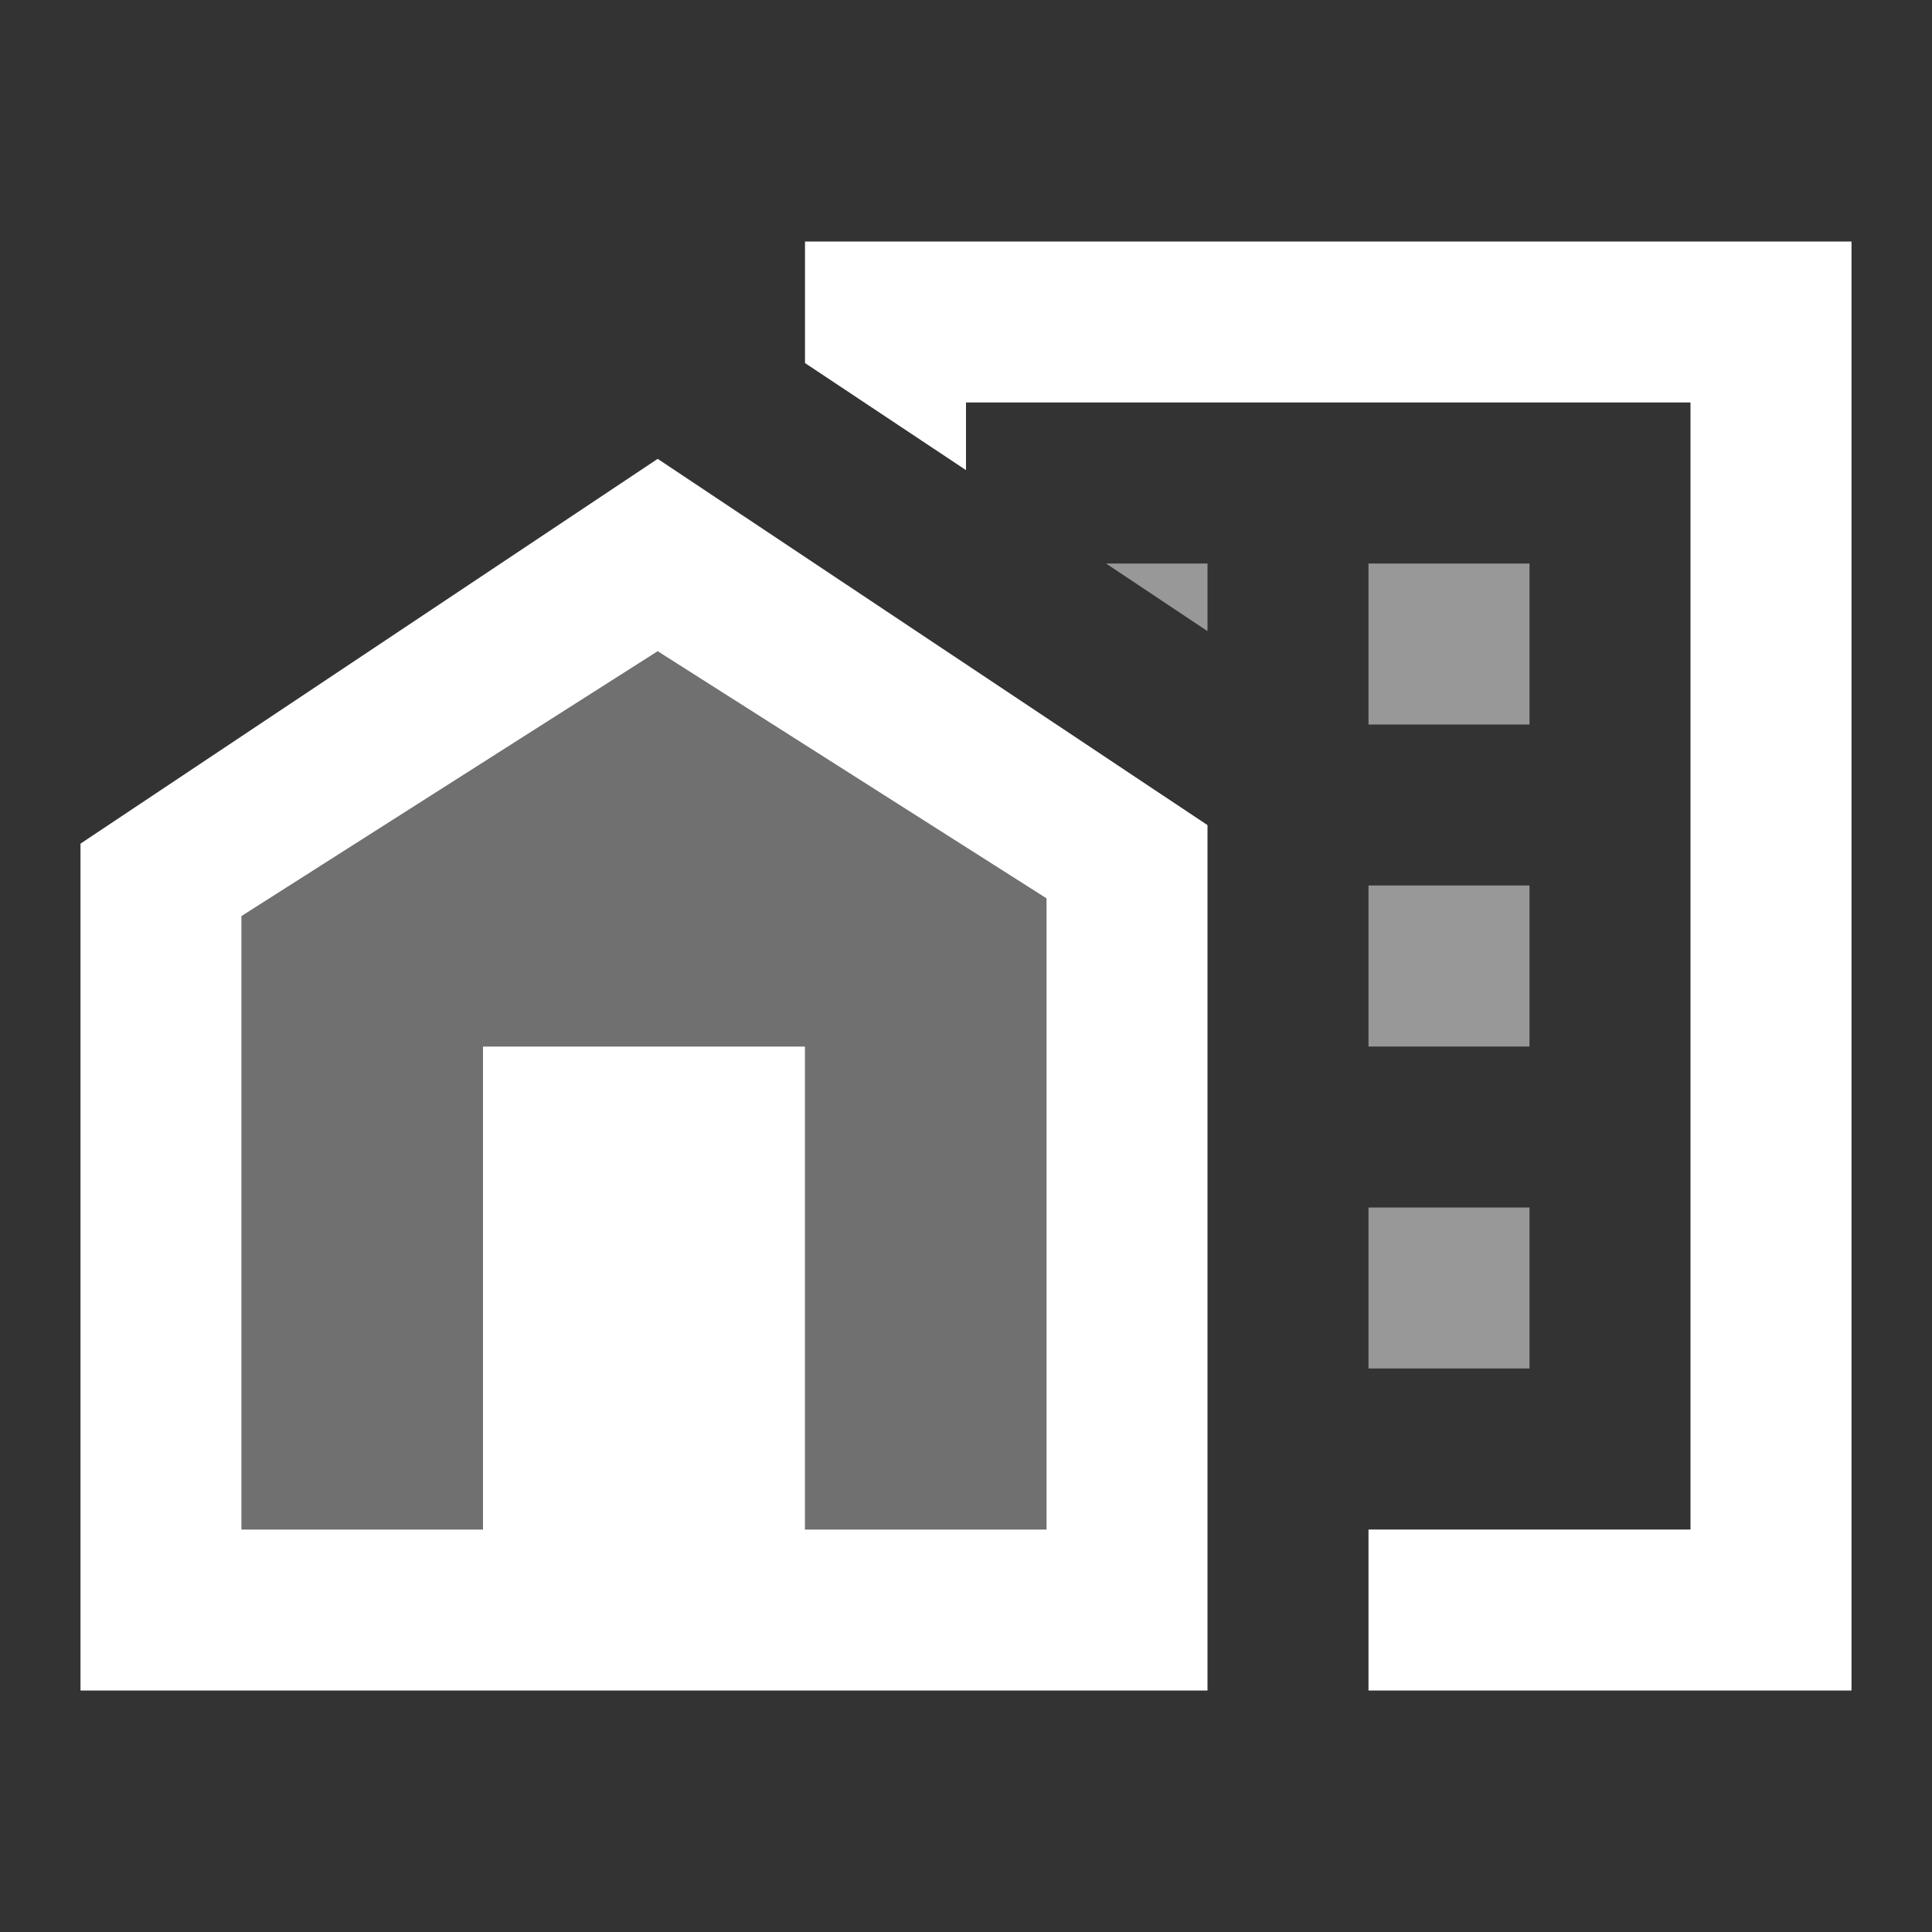 <svg width="24" height="24" viewBox="0 0 24 24" fill="none" xmlns="http://www.w3.org/2000/svg">
<rect x="0" y="0" width="24" height="24" fill="#333333" stroke="none"/>
<g id="Material-Twotone" clip-path="url(#clip0_351_5131)">
<path id="Vector" d="M17 15H19V17H17V15ZM17 11H19V13H17V11ZM17 7H19V9H17V7ZM13.74 7L15 7.84V7H13.74Z" fill="#989898"/>
<path id="Vector_2" d="M10 3V4.51L12 5.84V5H21V19H17V21H23V3H10Z" fill="white"/>
<path id="Vector_3" d="M8.17 5.7L15 10.25V21H1V10.48L8.17 5.7ZM10 19H13V11.16L8.17 8.09L3 11.38V19H6V13H10V19Z" fill="white"/>
<path id="Vector_4" opacity="0.3" d="M10 19H13V11.16L8.17 8.09L3 11.38V19H6V13H10V19Z" fill="white"/>
</g>
<defs>
<clipPath id="clip0_351_5131">
<rect width="24" height="24" fill="white"/>
</clipPath>
</defs>
</svg>
